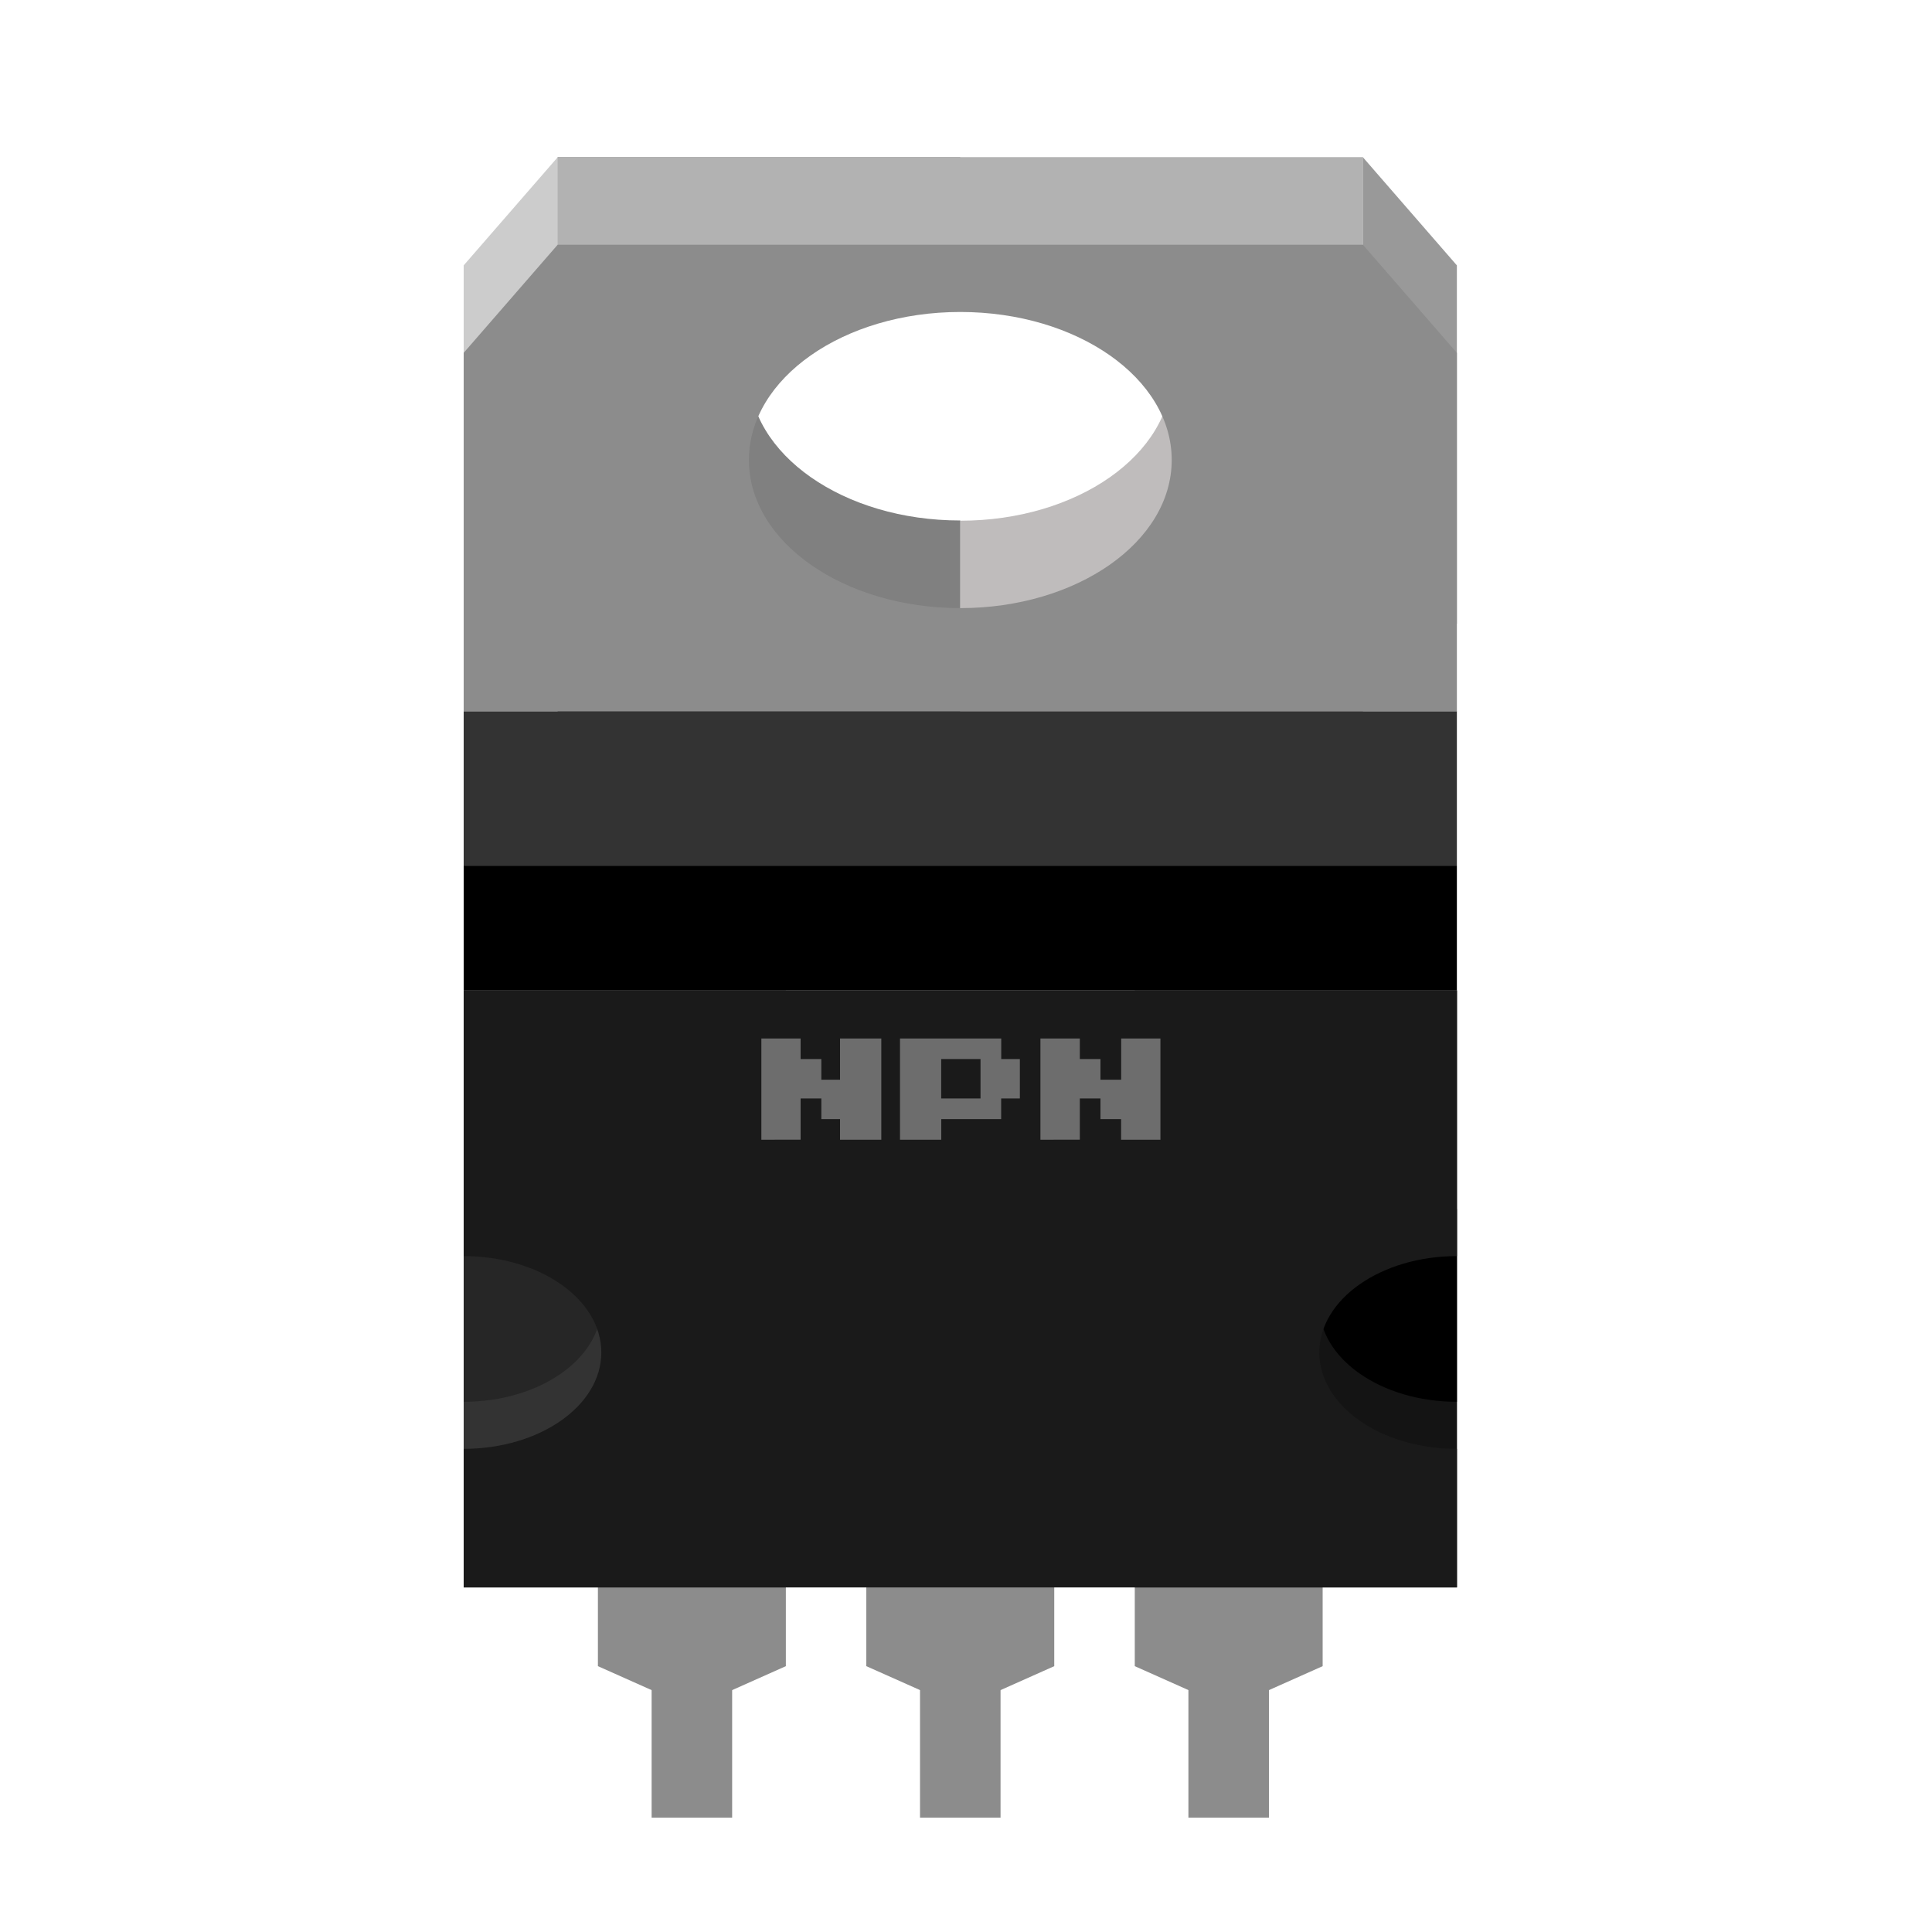 <?xml version="1.0" encoding="UTF-8"?>
<svg width="25px" height="25px" viewBox="0 0 25 25" version="1.1" xmlns="http://www.w3.org/2000/svg" xmlns:xlink="http://www.w3.org/1999/xlink">
    <!-- Generator: Sketch 42 (36781) - http://www.bohemiancoding.com/sketch -->
    <title>mosfetn</title>
    <desc>Created with Sketch.</desc>
    <defs></defs>
    <g id="Symbols" stroke="none" stroke-width="1" fill="none" fill-rule="evenodd">
        <g id="mosfetn">
            <g id="place_mosfetn2" transform="translate(6, 2)">
                <rect id="connector0pin" x="2.432" y="20.715" width="1.042" height="0.5"></rect>
                <rect id="connector1pin" x="5.905" y="20.715" width="1.042" height="0.5"></rect>
                <rect id="connector2pin" x="9.378" y="20.715" width="1.042" height="0.5"></rect>
                <path id="connector0leg" stroke="#8C8C8C" stroke-width="3"></path>
                <path id="connector1leg" stroke="#8C8C8C" stroke-width="3"></path>
                <path id="connector2leg" stroke="#8C8C8C" stroke-width="3"></path>
                <path d="M11.636,0.035 L6.426,0.035 L6.426,0.904 C7.939,0.904 9.162,1.764 9.162,2.822 C9.161,3.88 7.938,4.738 6.426,4.738 L6.426,7.549 L11.636,7.549 L11.636,0.035 Z" id="Shape" fill="#BFBCBC"></path>
                <path d="M3.691,2.82 C3.691,1.761 4.915,0.904 6.426,0.904 L6.426,0.034 L1.216,0.034 L1.216,7.546 L6.426,7.546 L6.426,4.735 C4.915,4.736 3.691,3.879 3.691,2.82 Z" id="Shape" fill="#808080"></path>
                <rect id="rect4" fill="#8C8C8C" x="2.432" y="16.033" width="1.042" height="5.487"></rect>
                <rect id="rect6" fill="#8C8C8C" x="5.905" y="16.033" width="1.042" height="5.487"></rect>
                <rect id="rect8" fill="#8C8C8C" x="9.378" y="16.033" width="1.042" height="5.487"></rect>
                <polygon id="polygon10" fill="#CCCCCC" points="0 1.434 0 6.07 1.216 6.07 1.216 0.035"></polygon>
                <polygon id="polygon12" fill="#999999" points="12.852 1.434 11.636 0.035 11.636 6.07 12.852 6.07"></polygon>
                <polygon id="polygon21" fill="#8C8C8C" points="4.169 19.56 3.391 19.907 2.515 19.907 1.737 19.56 1.737 15.326 4.169 15.326"></polygon>
                <polygon id="polygon23" fill="#8C8C8C" points="7.642 19.56 6.864 19.907 5.989 19.907 5.21 19.56 5.21 15.326 7.642 15.326"></polygon>
                <polygon id="polygon25" fill="#8C8C8C" points="11.115 19.56 10.337 19.907 9.462 19.907 8.684 19.56 8.684 15.326 11.115 15.326"></polygon>
                <rect id="Rectangle-path" fill="#141414" x="8.684" y="10.817" width="4.169" height="7.724"></rect>
                <rect id="Rectangle-path" fill="#333333" x="0" y="10.817" width="4.169" height="7.724"></rect>
                <path d="M0,13.645 L0,16.139 C0.983,16.139 1.781,15.582 1.781,14.892 C1.781,14.204 0.983,13.645 0,13.645 Z" id="path40_1_" fill="#262626"></path>
                <path d="M12.852,13.645 C11.869,13.645 11.072,14.203 11.072,14.892 C11.072,15.58 11.869,16.139 12.852,16.139 L12.852,13.645 Z" id="path47" fill="#000000"></path>
                <path d="M0,10.817 L0,14.254 C0.983,14.254 1.781,14.812 1.781,15.501 C1.781,16.19 0.983,16.748 0,16.748 L0,18.541 L12.853,18.541 L12.853,10.817 L0,10.817 Z M12.852,16.748 C11.869,16.748 11.072,16.19 11.072,15.501 C11.072,14.813 11.869,14.254 12.852,14.254 L12.852,16.748 Z" id="Shape" fill="#1A1A1A"></path>
                <rect id="rect49" fill="#000000" x="0" y="9.201" width="12.852" height="1.616"></rect>
                <rect id="rect51" fill="#333333" x="0" y="7.203" width="12.852" height="1.998"></rect>
                <rect id="rect53" fill="#B2B2B2" x="1.216" y="0.035" width="10.421" height="1.477"></rect>
                <path d="M11.636,1.167 L1.216,1.167 L0,2.566 L0,7.203 L12.852,7.203 L12.852,2.566 L11.636,1.167 Z M6.426,5.869 C4.915,5.869 3.691,5.011 3.691,3.953 C3.691,2.895 4.915,2.037 6.426,2.037 C7.939,2.037 9.162,2.895 9.162,3.953 C9.161,5.011 7.938,5.869 6.426,5.869 Z" id="path55" fill="#8C8C8C"></path>
                <g id="Group" transform="translate(3.821, 11.435)" fill="#6D6D6D">
                    <polygon id="path57" points="0.031 1.313 0.031 0.003 0.539 0.003 0.539 0.269 0.807 0.269 0.807 0.536 1.049 0.536 1.049 0.003 1.583 0.003 1.583 1.313 1.049 1.313 1.049 1.046 0.807 1.046 0.807 0.779 0.539 0.779 0.539 1.312"></polygon>
                    <path d="M3.134,0.269 L3.376,0.269 L3.376,0.779 L3.134,0.779 L3.134,1.046 L2.359,1.046 L2.359,1.313 L1.825,1.313 L1.825,0.003 L3.135,0.003 L3.135,0.27 L3.134,0.269 L3.134,0.269 Z M2.867,0.269 L2.358,0.269 L2.358,0.779 L2.867,0.779 L2.867,0.269 Z" id="path59"></path>
                    <polygon id="path61" points="3.642 1.313 3.642 0.003 4.152 0.003 4.152 0.269 4.419 0.269 4.419 0.536 4.687 0.536 4.687 0.003 5.195 0.003 5.195 1.313 4.686 1.313 4.686 1.046 4.419 1.046 4.419 0.779 4.152 0.779 4.152 1.312"></polygon>
                </g>
            </g>
        </g>
    </g>
</svg>